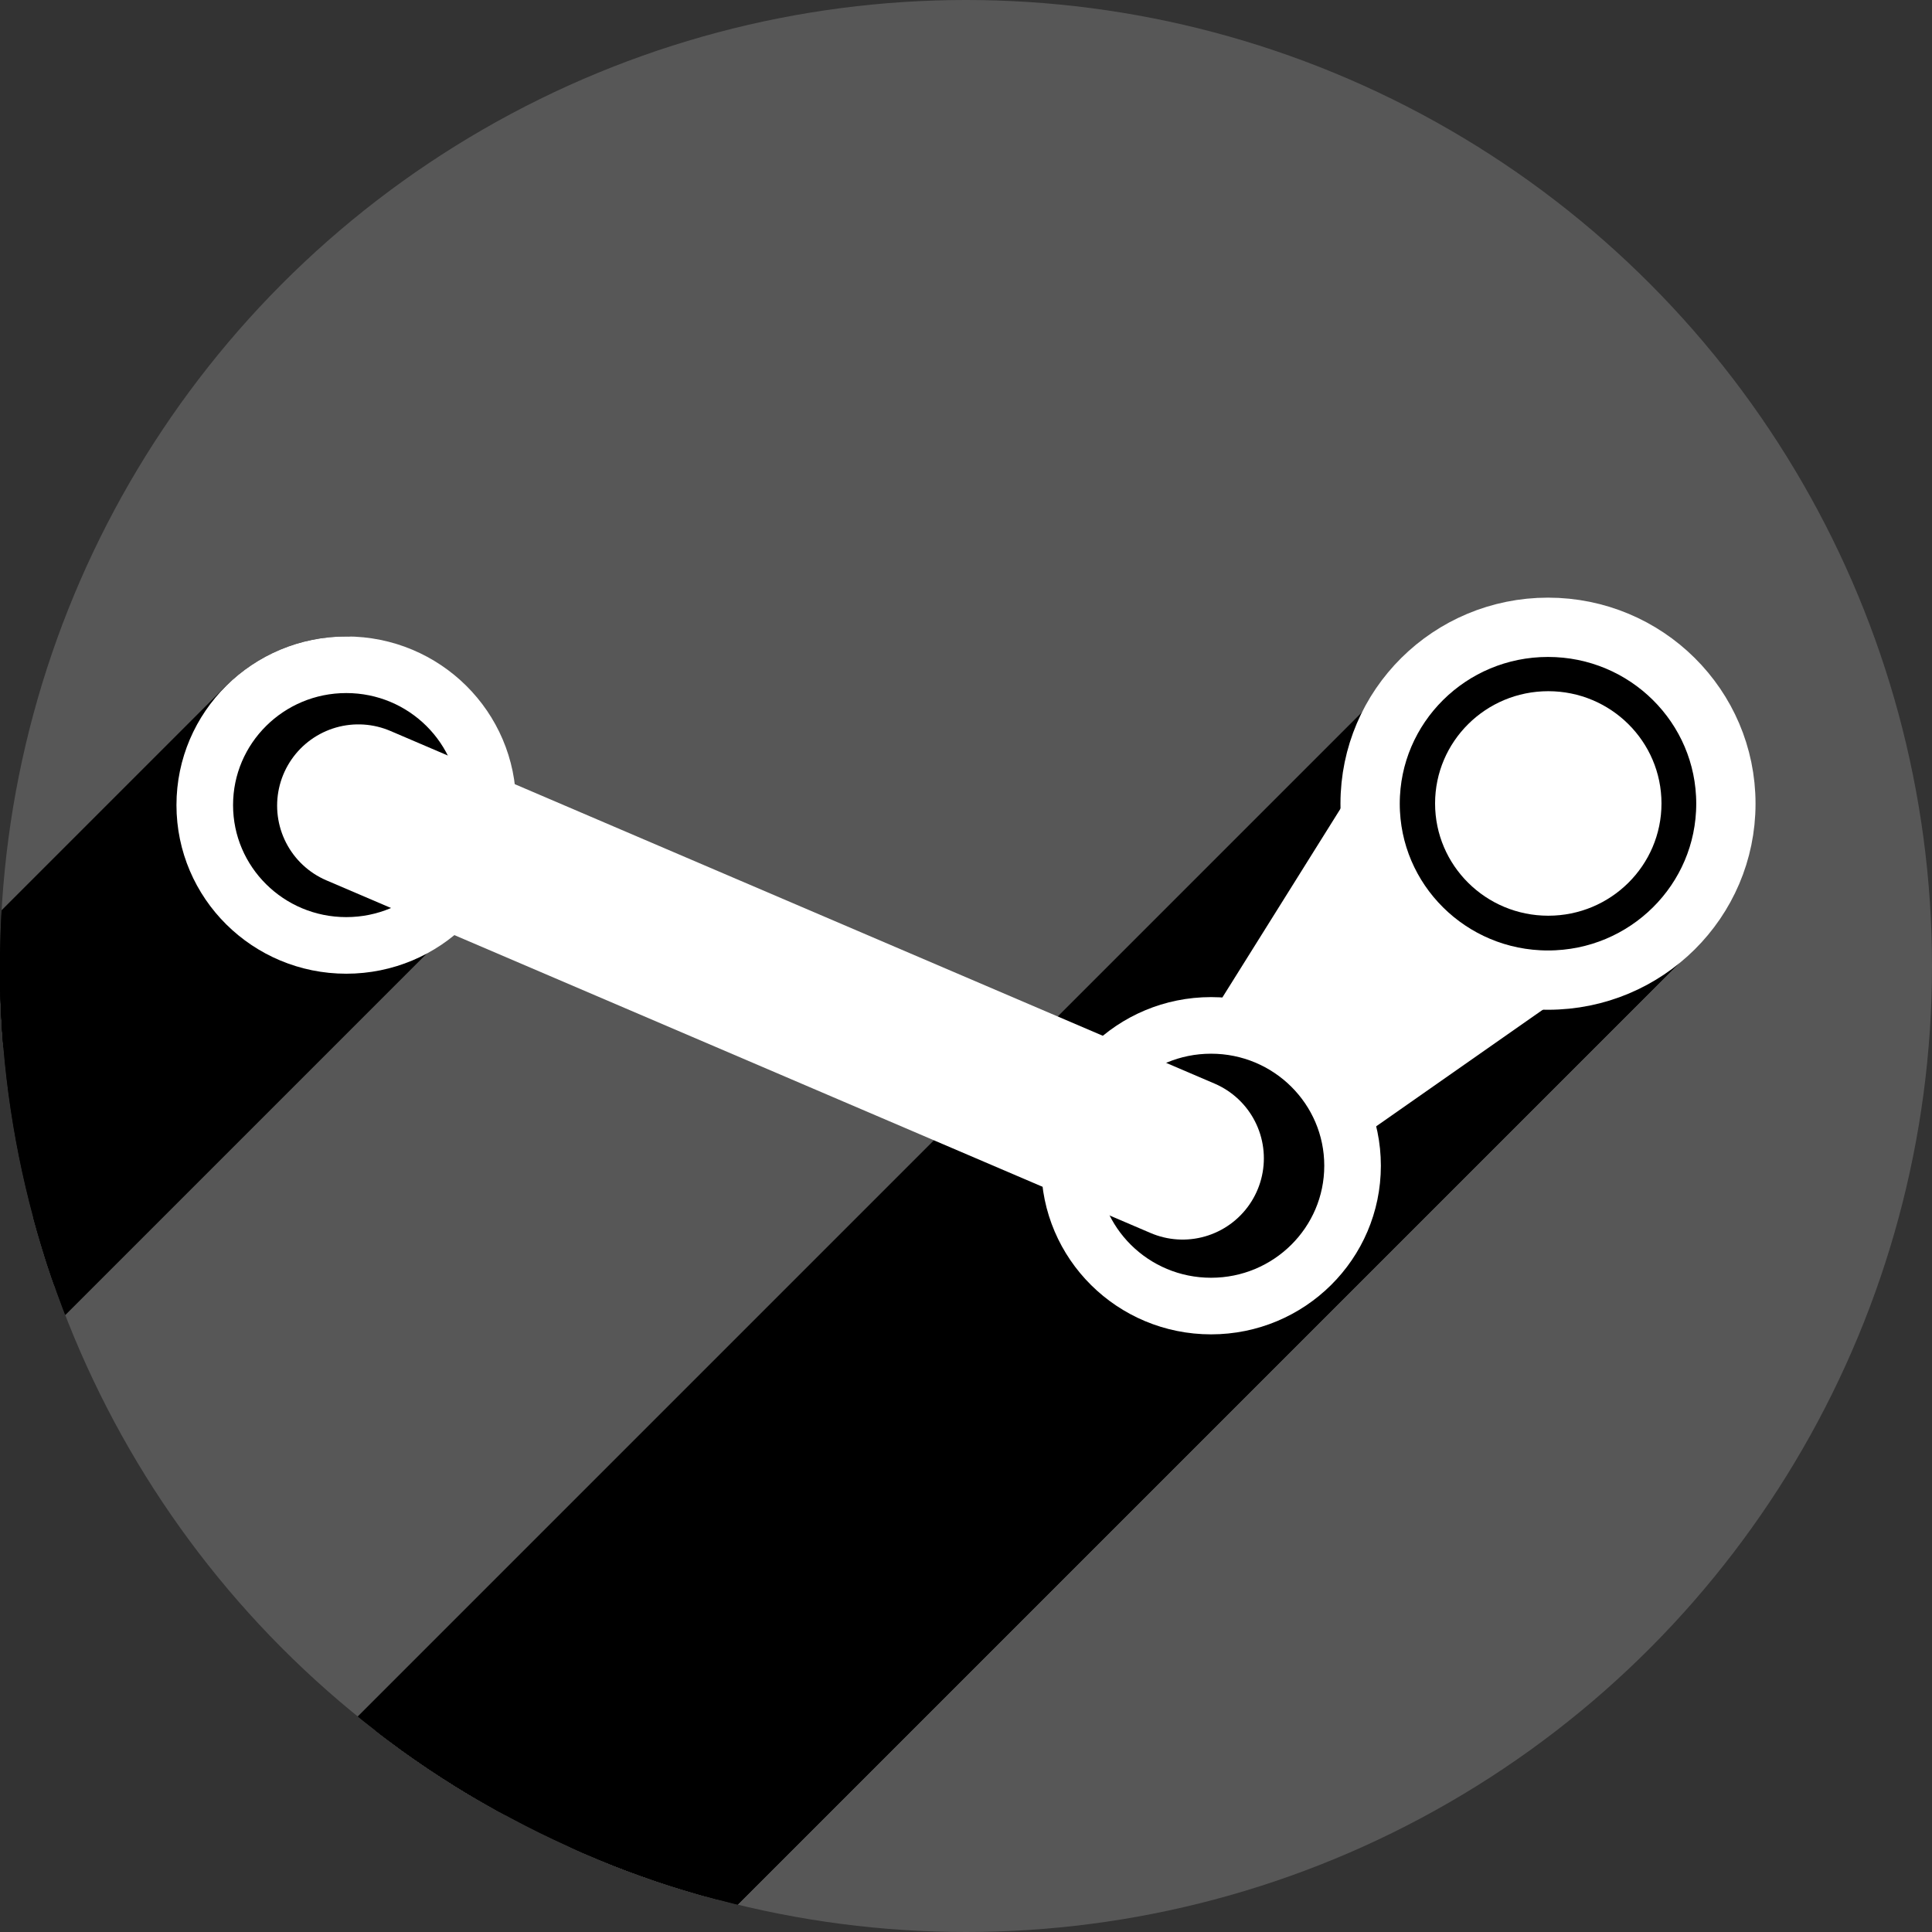 <?xml version="1.0" encoding="UTF-8" standalone="no"?>
<!-- Created with Inkscape (http://www.inkscape.org/) -->

<svg
   xmlns:dc="http://purl.org/dc/elements/1.1/"
   xmlns:cc="http://creativecommons.org/ns#"
   xmlns:rdf="http://www.w3.org/1999/02/22-rdf-syntax-ns#"
   xmlns:svg="http://www.w3.org/2000/svg"
   xmlns="http://www.w3.org/2000/svg"
   xmlns:xlink="http://www.w3.org/1999/xlink"
   xmlns:sodipodi="http://sodipodi.sourceforge.net/DTD/sodipodi-0.dtd"
   xmlns:inkscape="http://www.inkscape.org/namespaces/inkscape"
   sodipodi:docname="steam.svg"
   inkscape:version="0.91 r13725"
   version="1.1"
   id="svg2"
   viewBox="0 0 256 256"
   height="256"
   width="256">
  <rect x="0" y="0" width="256" height="256" fill="#333333" stroke="none"/>
  <sodipodi:namedview
     inkscape:window-maximized="1"
     inkscape:window-y="0"
     inkscape:window-x="0"
     inkscape:window-height="1033"
     inkscape:window-width="1920"
     units="px"
     showgrid="false"
     inkscape:current-layer="layer1"
     inkscape:document-units="px"
     inkscape:cy="128"
     inkscape:cx="118.11418"
     inkscape:zoom="2.0507812"
     inkscape:pageshadow="2"
     inkscape:pageopacity="0.0"
     borderopacity="1.0"
     bordercolor="#666666"
     pagecolor="#ffffff"
     id="base" />
  <defs
     id="defs4">
    <clipPath
       clipPathUnits="userSpaceOnUse"
       id="clipPath5002">
      <g
         id="g5004">
        <path
           transform="translate(0,796.362)"
           inkscape:connector-curvature="0"
           id="path5006"
           d="M 88.118,249.435 C 46.103,235.291 14.771,201.687 4.134,159.361 1.338,148.236 0.923,144.163 0.926,127.889 0.928,117.472 1.134,112.014 1.658,108.541 4.465,89.913 12.177,70.638 23.043,55.086 c 3.959,-5.666 8.345,-10.931 9.102,-10.926 0.328,0.002 10.489,18.31 22.579,40.683 12.09,22.373 22.375,41.335 22.854,42.136 0.479,0.802 0.925,2.441 0.99,3.643 0.343,6.316 2.524,14.21 5.642,20.423 2.954,5.887 5.065,8.733 10.435,14.067 6.714,6.67 12.889,10.286 21.732,12.729 3.166,0.874 5.105,1.05 11.575,1.05 8.826,0 12.602,-0.762 19.264,-3.887 2.046,-0.96 3.937,-1.665 4.202,-1.568 0.265,0.097 -11.056,17.665 -25.157,39.038 l -25.639,38.861 -3.094,0.112 c -2.555,0.093 -4.195,-0.258 -9.409,-2.014 z"
           style="fill:#0f9d58;fill-opacity:1;stroke:none;stroke-width:4.858;stroke-linejoin:round;stroke-miterlimit:4;stroke-dasharray:none;stroke-opacity:1" />
        <path
           inkscape:connector-curvature="0"
           id="path5008"
           d="m 112.36,1051.517 c -10.001,-1.45 -12.156,-1.82 -12.532,-2.156 -0.249,-0.222 1.738,-3.748 4.55,-8.072 7.166,-11.021 49.772,-74.648 50.259,-75.055 3.575,-2.992 8.635,-8.041 10.575,-10.554 3.362,-4.353 7.558,-12.914 9.065,-18.494 6.193,-22.925 -2.593,-47.152 -21.7,-59.837 l -2.961,-1.966 17.025,0.296 c 9.364,0.163 31.17,0.434 48.459,0.603 l 31.435,0.307 1.546,4.189 c 2.246,6.086 4.678,15.095 5.935,21.982 1.525,8.36 1.925,28.859 0.739,37.828 -3.08,23.278 -12.813,45.72 -27.802,64.106 -20.476,25.117 -51.46,42.197 -84.146,46.389 -5.312,0.681 -26.646,0.986 -30.446,0.436 z"
           style="fill:#f4b400;fill-opacity:1;stroke:none;stroke-width:4.858;stroke-linejoin:round;stroke-miterlimit:4;stroke-dasharray:none;stroke-opacity:1" />
        <path
           transform="translate(0,796.362)"
           inkscape:connector-curvature="0"
           id="path5010"
           d="M 67.99,108.873 C 41.284,59.576 33.29,45.149 32.234,44.345 31.651,43.901 32.811,42.55 38.696,36.815 53.436,22.45 68.809,13.041 87.839,6.736 101.687,2.148 112.582,0.437 127.951,0.437 c 21.31,0 37.805,3.81 56.835,13.126 25.294,12.383 46.194,33.579 58.52,59.346 1.611,3.369 2.93,6.372 2.93,6.675 0,0.56 -10.549,0.495 -71.165,-0.437 l -24.288,-0.374 -3.931,-1.764 c -6.757,-3.033 -10.646,-3.84 -18.658,-3.868 -5.03,-0.018 -7.979,0.208 -10.316,0.788 -14.508,3.604 -26.283,12.948 -33.292,26.419 -3.585,6.891 -5.247,13.082 -6.332,23.583 l -0.337,3.267 -9.927,-18.326 z"
           style="fill:#db4437;fill-opacity:1;stroke:none;stroke-width:10;stroke-linejoin:round;stroke-miterlimit:4;stroke-dasharray:none;stroke-opacity:1" />
      </g>
    </clipPath>
    <radialGradient
       id="SVGID21"
       cx="278.96"
       cy="216.92"
       r="322.22"
       gradientTransform="matrix(0.71,0,0,-0.697,-12.931,1000.262)"
       gradientUnits="userSpaceOnUse">
      <stop
         offset="0.119"
         stop-color="#ffffff"
         id="stop131" />
      <stop
         offset="0.122"
         stop-color="#fffffa"
         id="stop133" />
      <stop
         offset="0.25"
         stop-color="#ffe560"
         id="stop135" />
      <stop
         offset="0.287"
         stop-color="#ffdf56"
         id="stop137" />
      <stop
         offset="0.347"
         stop-color="#f8d03b"
         id="stop139" />
      <stop
         offset="0.406"
         stop-color="#f0be1b"
         id="stop141" />
      <stop
         offset="0.473"
         stop-color="#eb9d23"
         id="stop143" />
      <stop
         offset="0.548"
         stop-color="#e57c27"
         id="stop145" />
      <stop
         offset="0.765"
         stop-color="#dd5626"
         id="stop147" />
      <stop
         offset="0.903"
         stop-color="#c33a28"
         id="stop149" />
      <stop
         offset="1"
         stop-color="#b02228"
         id="stop151" />
    </radialGradient>
    <clipPath
       clipPathUnits="userSpaceOnUse"
       id="clipPath6128">
      <circle
         r="128"
         cy="925.362"
         cx="128"
         id="circle6130"
         style="opacity:1;fill:#4285f4;fill-opacity:1;stroke:none;stroke-width:20.52;stroke-linecap:round;stroke-linejoin:round;stroke-miterlimit:4;stroke-dasharray:none;stroke-opacity:1" />
    </clipPath>
    <clipPath
       id="clipPath6618"
       clipPathUnits="userSpaceOnUse">
      <circle
         r="128"
         cy="925.362"
         cx="128"
         id="circle6620"
         style="opacity:1;fill:#4285f4;fill-opacity:1;stroke:none;stroke-width:20.52;stroke-linecap:round;stroke-linejoin:round;stroke-miterlimit:4;stroke-dasharray:none;stroke-opacity:1" />
    </clipPath>
    <clipPath
       clipPathUnits="userSpaceOnUse"
       id="clipPath6303">
      <circle
         r="103.422"
         cy="917.891"
         cx="129.646"
         id="circle6305"
         style="opacity:1;fill:#7f76d5;fill-opacity:1;stroke:none;stroke-width:20.52;stroke-linecap:round;stroke-linejoin:round;stroke-miterlimit:4;stroke-dasharray:none;stroke-opacity:1" />
    </clipPath>
    <linearGradient
       x1="70.08"
       y1="104.15"
       x2="30.155"
       y2="72.578"
       id="linearGradient3964"
       xlink:href="#linearGradient9111"
       gradientUnits="userSpaceOnUse"
       gradientTransform="matrix(0.999,1.7001398e-4,-1.7001398e-4,0.999,74.903,898.577)" />
    <linearGradient
       id="linearGradient9111">
      <stop
         id="stop9113"
         style="stop-color:#729fcf;stop-opacity:1"
         offset="0" />
      <stop
         id="stop9115"
         style="stop-color:#ffffff;stop-opacity:1"
         offset="1" />
    </linearGradient>
    <radialGradient
       cx="78.837"
       cy="65.426"
       r="36.617"
       fx="78.837"
       fy="65.426"
       id="radialGradient3966"
       xlink:href="#linearGradient9111"
       gradientUnits="userSpaceOnUse"
       gradientTransform="matrix(0.784,-0.354,0.146,0.323,83.18,971.77)"
       spreadMethod="pad" />
    <linearGradient
       x1="185.184"
       y1="178.868"
       x2="185.184"
       y2="162.244"
       id="linearGradient3968"
       xlink:href="#linearGradient9111"
       gradientUnits="userSpaceOnUse" />
    <radialGradient
       cx="185.184"
       cy="162.244"
       r="8.312"
       fx="185.184"
       fy="162.244"
       id="radialGradient3970"
       xlink:href="#linearGradient9111"
       gradientUnits="userSpaceOnUse"
       gradientTransform="matrix(1.766,0,0,3.005,-141.838,-325.263)" />
    <radialGradient
       cx="185.184"
       cy="162.244"
       r="8.312"
       fx="185.184"
       fy="162.244"
       id="radialGradient3974"
       xlink:href="#linearGradient9111"
       gradientUnits="userSpaceOnUse"
       gradientTransform="matrix(1.766,0,0,3.005,-141.838,-325.263)" />
    <radialGradient
       cx="46.133"
       cy="72.532"
       r="0.288"
       fx="46.133"
       fy="72.532"
       id="radialGradient3976"
       xlink:href="#linearGradient2762"
       gradientUnits="userSpaceOnUse"
       gradientTransform="matrix(5.221,-0.461,0.564,6.381,-164.316,460.898)" />
    <linearGradient
       id="linearGradient2762">
      <stop
         id="stop2764"
         style="stop-color:#000000;stop-opacity:0.706"
         offset="0" />
      <stop
         id="stop4540"
         style="stop-color:#000000;stop-opacity:0.353"
         offset="0.4" />
      <stop
         id="stop2766"
         style="stop-color:#000000;stop-opacity:0"
         offset="1" />
    </linearGradient>
    <radialGradient
       cx="46.133"
       cy="72.532"
       r="0.288"
       fx="46.133"
       fy="72.532"
       id="radialGradient3978"
       xlink:href="#linearGradient2762"
       gradientUnits="userSpaceOnUse"
       gradientTransform="matrix(5.172,0.852,-1.041,6.321,-39.206,405.032)" />
    <radialGradient
       cx="47.305"
       cy="72.108"
       r="0.5"
       fx="47.305"
       fy="72.108"
       id="radialGradient3980"
       xlink:href="#linearGradient12684"
       gradientUnits="userSpaceOnUse"
       gradientTransform="matrix(4.976,0.247,-0.898,18.123,-49.765,-422.148)" />
    <linearGradient
       id="linearGradient12684">
      <stop
         id="stop12686"
         style="stop-color:#ffffff;stop-opacity:1"
         offset="0" />
      <stop
         id="stop12692"
         style="stop-color:#ffffff;stop-opacity:0.845"
         offset="0.35" />
      <stop
         id="stop12688"
         style="stop-color:#ffffff;stop-opacity:0"
         offset="1" />
    </linearGradient>
    <radialGradient
       cx="67.905"
       cy="141.292"
       r="21.289"
       fx="67.905"
       fy="141.292"
       id="radialGradient3982"
       xlink:href="#linearGradient9111"
       gradientUnits="userSpaceOnUse"
       gradientTransform="matrix(3.293,-0.335,0.168,1.65,-101.992,818.315)" />
    <linearGradient
       x1="32.878"
       y1="104.455"
       x2="82.408"
       y2="62.983"
       id="linearGradient3984"
       xlink:href="#linearGradient9111"
       gradientUnits="userSpaceOnUse"
       gradientTransform="matrix(0.999,1.7001398e-4,-1.7001398e-4,0.999,74.903,898.577)" />
    <clipPath
       id="clipPath8646"
       clipPathUnits="userSpaceOnUse">
      <circle
         r="115.937"
         cy="919.253"
         cx="130.477"
         id="circle8648"
         style="opacity:1;fill:#7f76d5;fill-opacity:1;stroke:none;stroke-width:20.52;stroke-linecap:round;stroke-linejoin:round;stroke-miterlimit:4;stroke-dasharray:none;stroke-opacity:1" />
    </clipPath>
    <clipPath
       clipPathUnits="userSpaceOnUse"
       id="clipPath4448">
      <circle
         r="128"
         cy="128"
         cx="128"
         id="circle4450"
         style="opacity:1;fill:#8dc458;fill-opacity:1;stroke:none;stroke-width:20.52;stroke-linecap:round;stroke-linejoin:round;stroke-miterlimit:4;stroke-dasharray:none;stroke-opacity:1" />
    </clipPath>
    <clipPath
       clipPathUnits="userSpaceOnUse"
       id="clipPath4227">
      <circle
         r="50"
         cy="924.362"
         cx="98.752"
         id="circle4229"
         style="fill:#ffffff;fill-opacity:1;stroke:none" />
    </clipPath>
    <clipPath
       clipPathUnits="userSpaceOnUse"
       id="clipPath4233">
      <circle
         r="50"
         cy="924.362"
         cx="98.752"
         id="circle4235"
         style="fill:#ffffff;fill-opacity:1;stroke:none" />
    </clipPath>
    <clipPath
       clipPathUnits="userSpaceOnUse"
       id="clipPath4239">
      <circle
         r="50"
         cy="924.362"
         cx="98.752"
         id="circle4241"
         style="fill:#ffffff;fill-opacity:1;stroke:none" />
    </clipPath>
    <clipPath
       id="clipPath3553"
       clipPathUnits="userSpaceOnUse">
      <circle
         r="128"
         cy="924.362"
         cx="128"
         id="circle3555"
         style="opacity:1;fill:#31afe1;fill-opacity:1;stroke:none;stroke-width:20.52;stroke-linecap:round;stroke-linejoin:round;stroke-miterlimit:4;stroke-dasharray:none;stroke-opacity:1" />
    </clipPath>
    <clipPath
       clipPathUnits="userSpaceOnUse"
       id="clipPath5136">
      <circle
         r="128"
         cy="917.369"
         cx="131.801"
         id="circle5138"
         style="opacity:1;fill:#575757;fill-opacity:1;stroke:none;stroke-width:20.52;stroke-linecap:round;stroke-linejoin:round;stroke-miterlimit:4;stroke-dasharray:none;stroke-opacity:1" />
    </clipPath>
  </defs>
  <g
     transform="translate(0,-796.362)"
     id="layer1"
     inkscape:groupmode="layer"
     inkscape:label="Layer 1">
    <circle
       style="opacity:1;fill:#575757;fill-opacity:1;stroke:none;stroke-width:20.52;stroke-linecap:round;stroke-linejoin:round;stroke-miterlimit:4;stroke-dasharray:none;stroke-opacity:1"
       id="path4152"
       cx="128"
       cy="924.362"
       r="128" />
    <g
       transform="translate(-3.801,6.993)"
       id="g4876"
       clip-path="url(#clipPath5136)"
       style="stroke:#000000;stroke-opacity:1;stroke-linejoin:round;fill-opacity:1;fill:#000000">
      <path
         id="ellipse4809"
         d="m 223.956,895.831 a 15,14.875 0 0 1 -15,14.875 15,14.875 0 0 1 -15,-14.875 15,14.875 0 0 1 15,-14.875 15,14.875 0 0 1 15,14.875 z"
         style="fill:#000000;fill-opacity:1;stroke:#000000;stroke-opacity:1;stroke-linejoin:round" />
      <g
         id="g4980"
         transform="translate(3.801,789.369)"
         style="stroke:#000000;stroke-opacity:1;stroke-linejoin:round;fill-opacity:1;fill:#000000">
        <g
           id="g4982"
           style="fill:#000000;fill-opacity:1;stroke:#000000;stroke-width:7.5;stroke-miterlimit:4;stroke-dasharray:none;stroke-opacity:1;stroke-linejoin:round">
          <path
             id="path4984"
             d="M205.117 83.121C199.331 83.295 194.417 85.752 190.71 89.459L-21.422 301.591C-17.715 297.884 -12.801 295.428 -7.015 295.253Z"
             style="stroke:#000000;stroke-opacity:1;stroke-linejoin:round;fill-opacity:1;fill:#000000" />
          <path
             id="path4986"
             d="M190.71 89.459C183.866 96.303 181.139 107.409 184.646 116.281L-27.486 328.413C-30.993 319.541 -28.266 308.435 -21.422 301.591Z"
             style="stroke:#000000;stroke-opacity:1;stroke-linejoin:round;fill-opacity:1;fill:#000000" />
          <path
             id="path4988"
             d="M184.646 116.281C181.208 111.395 178.223 106.195 178.223 106.195L-33.909 318.327C-33.909 318.327 -30.924 323.527 -27.486 328.413Z"
             style="stroke:#000000;stroke-opacity:1;stroke-linejoin:round;fill-opacity:1;fill:#000000" />
          <path
             id="path4990"
             d="M178.223 106.195L161.617 132.736L-50.515 344.868L-33.909 318.327Z"
             style="stroke:#000000;stroke-opacity:1;stroke-linejoin:round;fill-opacity:1;fill:#000000" />
          <path
             id="path4992"
             d="M161.617 132.736L165.684 136.613L-46.448 348.745L-50.515 344.868Z"
             style="stroke:#000000;stroke-opacity:1;stroke-linejoin:round;fill-opacity:1;fill:#000000" />
          <path
             id="path4994"
             d="M165.684 136.613C164.028 136.139 162.283 135.871 160.473 135.871L-51.659 348.003C-49.849 348.003 -48.104 348.271 -46.448 348.745Z"
             style="stroke:#000000;stroke-opacity:1;stroke-linejoin:round;fill-opacity:1;fill:#000000" />
          <path
             id="path4996"
             d="M160.473 135.871C155.87 136.01 151.959 137.965 149.01 140.914L-63.122 353.046C-60.173 350.097 -56.262 348.142 -51.659 348.003Z"
             style="stroke:#000000;stroke-opacity:1;stroke-linejoin:round;fill-opacity:1;fill:#000000" />
          <path
             id="path4998"
             d="M149.01 140.914C139.332 150.592 139.997 170.977 160.473 173.059L-51.659 385.191C-72.135 383.109 -72.8 362.724 -63.122 353.046Z"
             style="stroke:#000000;stroke-opacity:1;stroke-linejoin:round;fill-opacity:1;fill:#000000" />
          <path
             id="path5000"
             d="M160.473 173.059C165.679 173.059 170.389 170.955 173.787 167.557L-38.345 379.689C-41.743 383.087 -46.453 385.191 -51.659 385.191Z"
             style="stroke:#000000;stroke-opacity:1;stroke-linejoin:round;fill-opacity:1;fill:#000000" />
          <path
             id="path5002"
             d="M173.787 167.557C177.147 164.197 179.223 159.571 179.223 154.465L-32.909 366.597C-32.909 371.703 -34.985 376.329 -38.345 379.689Z"
             style="stroke:#000000;stroke-opacity:1;stroke-linejoin:round;fill-opacity:1;fill:#000000" />
          <path
             id="path5004"
             d="M179.223 154.465C179.223 152.413 178.875 150.445 178.256 148.6L-33.876 360.732C-33.257 362.577 -32.909 364.545 -32.909 366.597Z"
             style="stroke:#000000;stroke-opacity:1;stroke-linejoin:round;fill-opacity:1;fill:#000000" />
          <path
             id="path5007"
             d="M178.256 148.6L180.379 150.625L-31.753 362.757L-33.876 360.732Z"
             style="stroke:#000000;stroke-opacity:1;stroke-linejoin:round;fill-opacity:1;fill:#000000" />
          <path
             id="path5009"
             d="M180.379 150.625L205.76 132.861L-6.372 344.993L-31.753 362.757Z"
             style="stroke:#000000;stroke-opacity:1;stroke-linejoin:round;fill-opacity:1;fill:#000000" />
          <path
             id="path5011"
             d="M205.76 132.861C205.76 132.861 201.675 130.775 197.441 128.186L-14.691 340.318C-10.457 342.907 -6.372 344.993 -6.372 344.993Z"
             style="stroke:#000000;stroke-opacity:1;stroke-linejoin:round;fill-opacity:1;fill:#000000" />
          <path
             id="path5013"
             d="M197.441 128.186C199.705 128.996 202.253 129.58 205.117 129.871L-7.015 342.003C-9.879 341.712 -12.427 341.128 -14.691 340.318Z"
             style="stroke:#000000;stroke-opacity:1;stroke-linejoin:round;fill-opacity:1;fill:#000000" />
          <path
             id="path5015"
             d="M205.117 129.871C211.662 129.871 217.584 127.226 221.856 122.955L9.724 335.087C5.452 339.358 -0.47 342.003 -7.015 342.003Z"
             style="stroke:#000000;stroke-opacity:1;stroke-linejoin:round;fill-opacity:1;fill:#000000" />
          <path
             id="path5017"
             d="M221.856 122.955C226.08 118.73 228.689 112.915 228.689 106.496L16.557 318.628C16.557 325.047 13.948 330.862 9.724 335.087Z"
             style="stroke:#000000;stroke-opacity:1;stroke-linejoin:round;fill-opacity:1;fill:#000000" />
          <path
             id="path5019"
             d="M228.689 106.496C228.689 93.586 218.135 83.121 205.117 83.121L-7.015 295.253C6.003 295.253 16.557 305.718 16.557 318.628Z"
             style="stroke:#000000;stroke-opacity:1;stroke-linejoin:round;fill-opacity:1;fill:#000000" />
          <path
             id="path5021"
             d="M45.883 88.084C40.677 88.084 35.966 90.188 32.569 93.585L-179.563 305.717C-176.166 302.32 -171.455 300.216 -166.249 300.216Z"
             style="stroke:#000000;stroke-opacity:1;stroke-linejoin:round;fill-opacity:1;fill:#000000" />
          <path
             id="path5023"
             d="M32.569 93.585C29.209 96.946 27.133 101.571 27.133 106.678L-184.999 318.81C-184.999 313.703 -182.924 309.078 -179.563 305.717Z"
             style="stroke:#000000;stroke-opacity:1;stroke-linejoin:round;fill-opacity:1;fill:#000000" />
          <path
             id="path5025"
             d="M27.133 106.678C27.133 116.947 35.527 125.271 45.883 125.271L-166.249 337.404C-176.605 337.404 -184.999 329.079 -184.999 318.81Z"
             style="stroke:#000000;stroke-opacity:1;stroke-linejoin:round;fill-opacity:1;fill:#000000" />
          <path
             id="path5027"
             d="M45.883 125.271C50.486 125.133 54.396 123.178 57.346 120.228L-154.786 332.36C-157.736 335.31 -161.646 337.265 -166.249 337.404Z"
             style="stroke:#000000;stroke-opacity:1;stroke-linejoin:round;fill-opacity:1;fill:#000000" />
          <path
             id="path5029"
             d="M57.346 120.228C67.023 110.551 66.358 90.165 45.883 88.084L-166.249 300.216C-145.774 302.297 -145.109 322.683 -154.786 332.36Z"
             style="stroke:#000000;stroke-opacity:1;stroke-linejoin:round;fill-opacity:1;fill:#000000" />
        </g>
        <path
           id="ellipse4805"
           transform=""
           d="M 205.117 83.121 C 188.648 83.617 179.24 102.604 184.646 116.281 C 181.208 111.395 178.223 106.195 178.223 106.195 L 161.617 132.736 L 165.684 136.613 C 164.028 136.139 162.283 135.871 160.473 135.871 C 140.767 136.465 133.757 170.343 160.473 173.059 C 170.828 173.059 179.223 164.734 179.223 154.465 C 179.223 152.413 178.875 150.445 178.256 148.6 L 180.379 150.625 L 205.76 132.861 C 205.76 132.861 201.675 130.775 197.441 128.186 C 199.705 128.996 202.253 129.58 205.117 129.871 C 218.135 129.871 228.689 119.406 228.689 106.496 C 228.689 93.586 218.135 83.121 205.117 83.121 z M 45.883 88.084 C 35.527 88.084 27.133 96.409 27.133 106.678 C 27.133 116.947 35.527 125.271 45.883 125.271 C 65.589 124.678 72.599 90.8 45.883 88.084 z "
           style="fill:#000000;fill-opacity:1;stroke:#000000;stroke-width:7.5;stroke-miterlimit:4;stroke-dasharray:none;stroke-opacity:1;stroke-linejoin:round" />
      </g>
    </g>
    <ellipse
       ry="18.594"
       rx="18.75"
       cy="950.827"
       cx="160.472"
       id="ellipse4886"
       style="fill:none;fill-opacity:1;stroke:#ffffff;stroke-width:7.5;stroke-miterlimit:4;stroke-dasharray:none;stroke-opacity:1" />
    <ellipse
       style="fill:none;fill-opacity:1;stroke:#ffffff;stroke-width:7.5;stroke-miterlimit:4;stroke-dasharray:none;stroke-opacity:1"
       id="ellipse4888"
       cx="45.882"
       cy="903.04"
       rx="18.75"
       ry="18.594" />
    <ellipse
       style="fill:none;fill-opacity:1;stroke:#ffffff;stroke-width:7.857;stroke-miterlimit:4;stroke-dasharray:none;stroke-opacity:1"
       id="ellipse4890"
       cx="205.118"
       cy="902.857"
       rx="23.571"
       ry="23.375" />
    <ellipse
       ry="14.875"
       rx="15"
       cy="902.824"
       cx="205.155"
       id="ellipse4892"
       style="fill:#ffffff;fill-opacity:1" />
    <path
       style="fill:#ffffff;fill-opacity:1;stroke:none;stroke-width:10;stroke-miterlimit:4;stroke-dasharray:none;stroke-opacity:1"
       d="m 178.222,902.558 c 0,0 6.831,11.949 11.746,16.629 4.517,4.301 15.793,10.036 15.793,10.036 l -25.382,17.763 -18.762,-17.888 z"
       id="path4894"
       inkscape:connector-curvature="0"
       sodipodi:nodetypes="cscccc" />
    <path
       style="fill:#a2a2a2;fill-rule:evenodd;stroke:#ffffff;stroke-width:21.536;stroke-linecap:round;stroke-linejoin:miter;stroke-miterlimit:4;stroke-dasharray:none;stroke-opacity:1;fill-opacity:1"
       d="M 47.488,903.114 156.7,949.844"
       id="path4896"
       inkscape:connector-curvature="0" />
  </g>
</svg>
